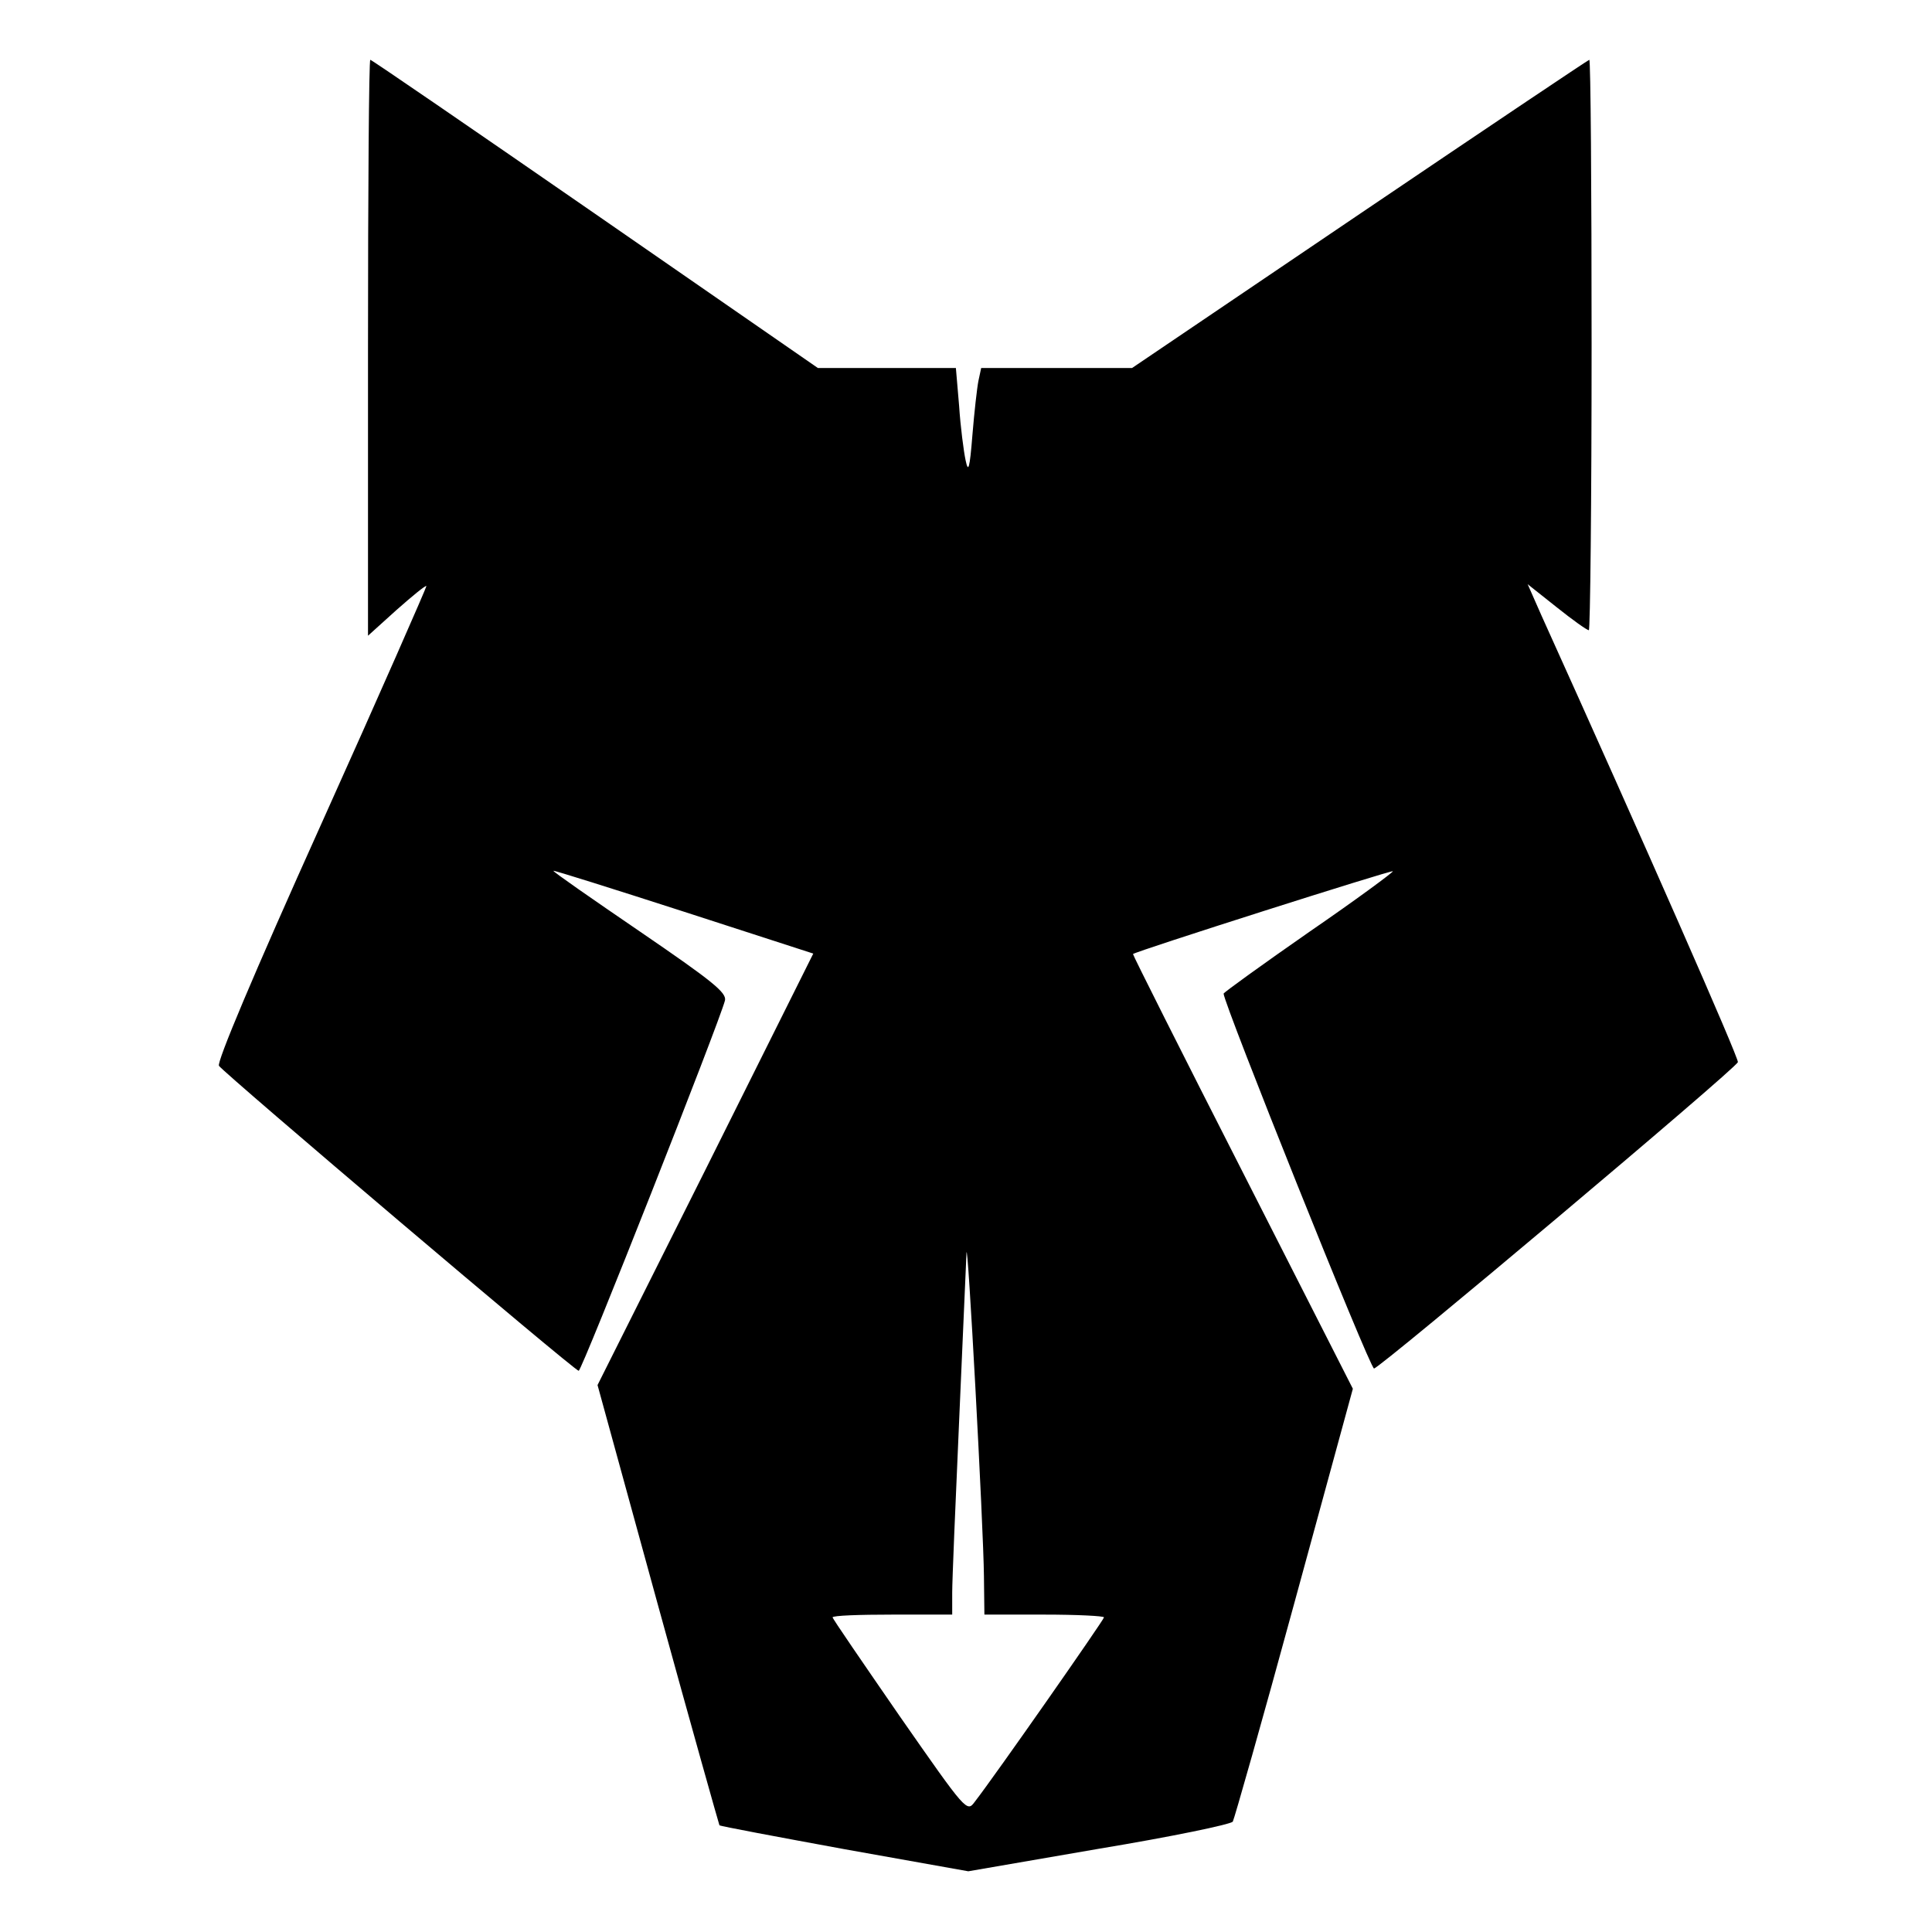<?xml version="1.0" standalone="no"?>
<!DOCTYPE svg PUBLIC "-//W3C//DTD SVG 20010904//EN"
 "http://www.w3.org/TR/2001/REC-SVG-20010904/DTD/svg10.dtd">
<svg version="1.0" xmlns="http://www.w3.org/2000/svg"
 width="420pt" height="420pt" viewBox="0 0 420 420"
 preserveAspectRatio="xMidYMid meet">
<g transform="translate(0,420) scale(0.1,-0.1)"
fill="#000000" stroke="none">
<path d="M800 3444 l0 -626 62 56 c34 30 63 54 65 52 1 -1 -101 -234 -228
-516 -150 -333 -228 -519 -223 -527 13 -18 773 -663 782 -663 7 0 306 758 318
805 4 17 -27 42 -185 150 -104 71 -189 130 -188 132 2 1 129 -39 284 -89 l281
-91 -234 -469 -235 -469 131 -477 c72 -262 133 -478 134 -480 2 -2 125 -25
272 -52 l269 -48 284 49 c157 26 287 53 291 59 3 5 64 219 134 476 l127 465
-240 472 c-132 259 -239 472 -238 473 6 6 562 183 565 180 1 -2 -80 -62 -182
-132 -102 -71 -185 -131 -186 -134 0 -21 318 -815 327 -815 12 0 786 651 791
666 3 7 -206 482 -427 971 l-30 68 63 -50 c35 -28 66 -50 70 -50 3 0 6 279 6
620 0 341 -2 620 -5 620 -2 0 -227 -151 -499 -335 l-495 -335 -164 0 -164 0
-6 -28 c-3 -15 -9 -68 -13 -117 -6 -75 -9 -84 -15 -55 -4 19 -11 72 -14 118
l-7 82 -150 0 -150 0 -484 335 c-266 184 -486 335 -489 335 -3 0 -5 -282 -5
-626z m1339 -2671 l1 -83 130 0 c72 0 130 -3 130 -6 0 -5 -236 -343 -281 -401
-17 -23 -18 -22 -163 186 -80 116 -146 212 -146 215 0 4 59 6 130 6 l130 0 0
48 c0 26 7 193 15 372 8 179 15 343 16 365 2 52 37 -594 38 -702z"/>
</g>
</svg>
